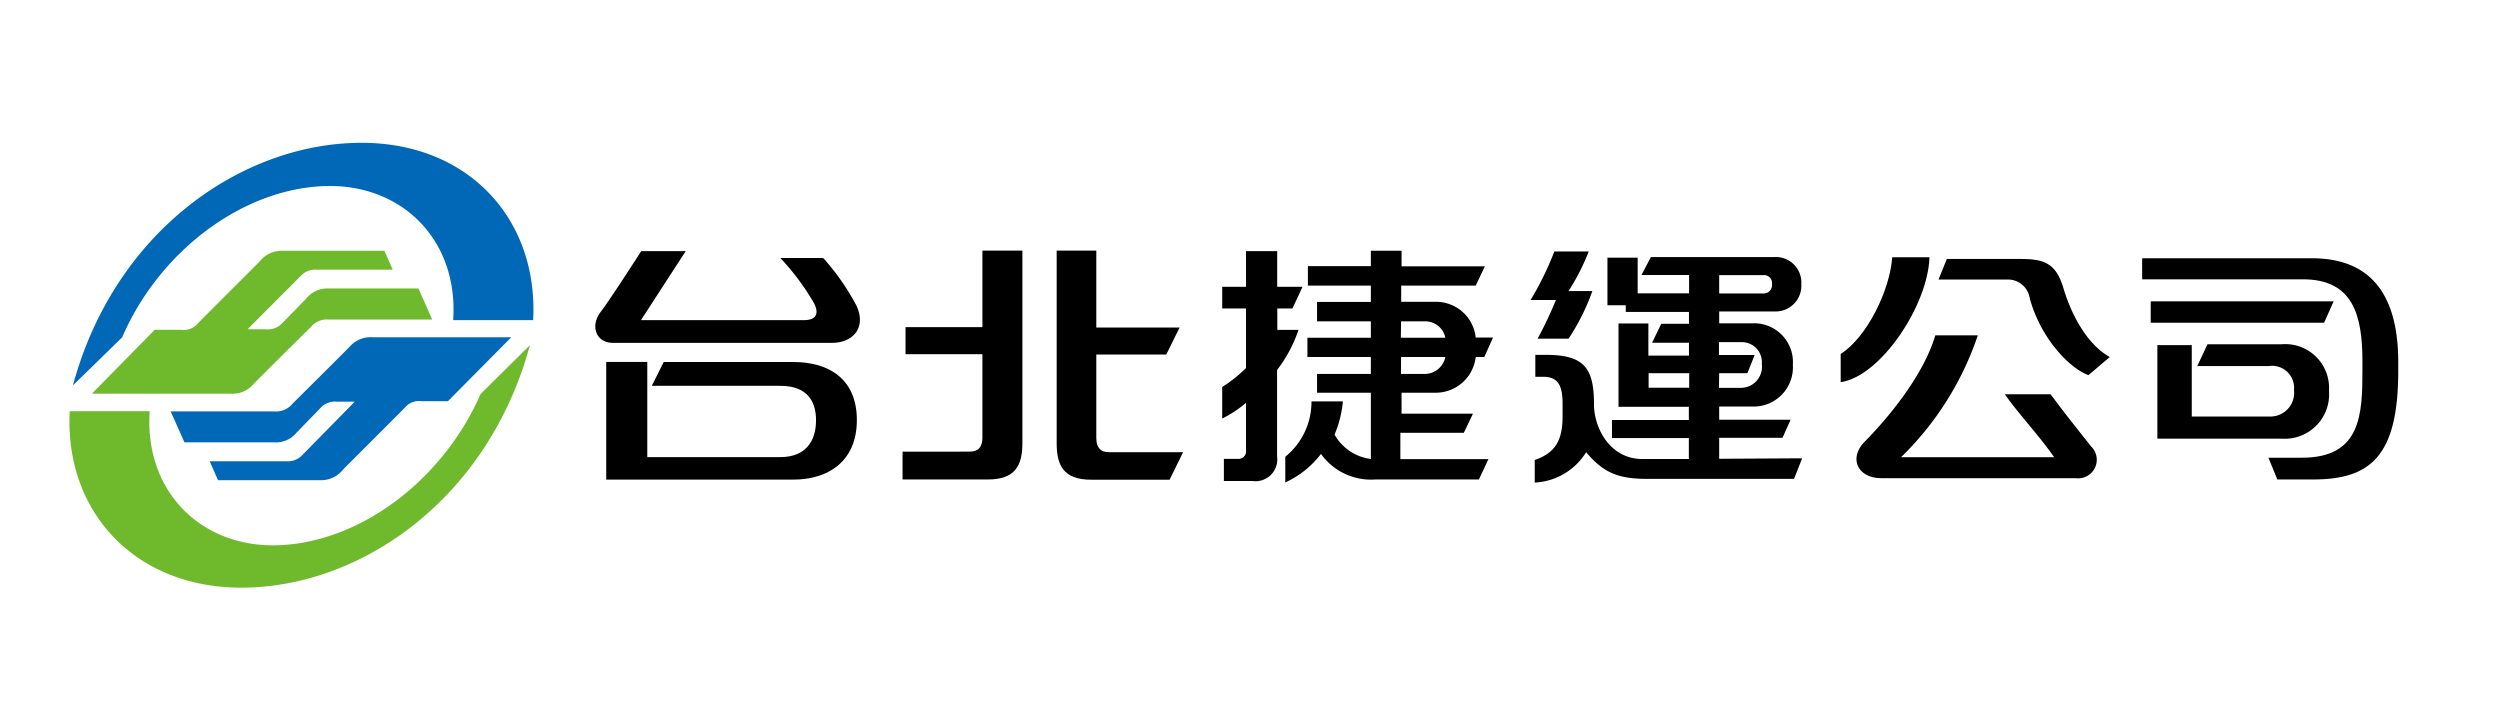<svg id="圖層_1" data-name="圖層 1" xmlns="http://www.w3.org/2000/svg" viewBox="0 0 210.07 59.33"><defs><style>.cls-1{fill:#6fba2c;}.cls-2{fill:#0068b7;}</style></defs><title>icon</title><path d="M107.33,27.72V25.92h1.27l.85-1.82h-2.13v-3h-2.62v3h-2v1.82h2v5a11.55,11.55,0,0,1-2,1.6v2.65a9.82,9.82,0,0,0,2-1.32v4a.63.63,0,0,1-.63.71h-1.23v1.86h2.41a1.83,1.83,0,0,0,2.06-2.06V31.09a11.54,11.54,0,0,0,1.8-3.37Z"/><path d="M82.55,27.49H76.09v2.27h6.46v7c0,.79-.32,1.19-1.08,1.19H75.84v2.34H83c2.35,0,2.91-1.22,2.91-3.07V21.06H82.55Z"/><path d="M66.69,30.42H55.77l-1,2h10.8c2.42,0,3,1.49,3,2.89,0,1.77-.88,3.1-3,3.1H54.39v-8H50.94v9.89H66.69c2.78,0,5.31-1.44,5.31-5S69.52,30.42,66.69,30.42Z"/><path d="M195.7,32.84a3.68,3.68,0,0,0-4-3.91h-6.21l-.86,1.83h6a1.85,1.85,0,0,1,2.13,2A2,2,0,0,1,190.7,35h-6.53v-6h-2.89v7.86h10.45A3.73,3.73,0,0,0,195.7,32.84Z"/><path d="M69.17,21.68H65.57a20.43,20.43,0,0,1,2.77,3.69c.49.84.36,1.53-.77,1.53H53.86l3.76-5.8H53.88s-2.56,4-3.42,5.13-.42,2.58,1.06,2.58H69.89c1.86,0,2.92-1.35,2.07-3.14A19.79,19.79,0,0,0,69.17,21.68Z"/><path d="M92.12,36.79v-7H98l1.12-2.27h-7V21.06H88.79V37.24c0,1.85.56,3.07,2.91,3.07h6.58L99.41,38H93.2C92.45,38,92.12,37.58,92.12,36.79Z"/><path d="M172.31,33.13h-3.85c1.23,1.74,2.79,3.35,4.15,5.29H159.74a25.72,25.72,0,0,0,6.45-10.24h-3.57c-1.19,4-5,8-6,9-1.28,1.39-.49,3,1.47,3h16.34a1.56,1.56,0,0,0,1.27-2.68C174.38,35.82,173.78,35.11,172.31,33.13Z"/><polygon points="196.09 25.32 180.72 25.32 180.72 27.12 195.29 27.12 196.09 25.32"/><path d="M173.39,24.23c-.64-2.2-1.73-2.47-3.67-2.47h-6.13l-.7,1.73h5.76a1.85,1.85,0,0,1,1.91,1.6c1,3.57,3.51,5.94,4.93,6.43L177.28,30C175.27,28.87,174,26.27,173.39,24.23Z"/><path d="M162.13,21.62H159c-.2,2.82-2.16,6.75-4.33,8.12v2.37C158,31.65,162,25.68,162.13,21.62Z"/><path d="M194.26,21.7H180v1.77h13.51c4.16,0,5,2.93,5,6.88v.36h0v.37c0,3.71-.1,7.38-5.07,7.38h-2.83l.75,1.83h3c4.87,0,7.16-2,7.16-9.14v-.79C201.5,24.5,199,21.7,194.26,21.7Z"/><path d="M120.66,33A3.38,3.38,0,0,0,124,30h.72l.74-1.64H124a3.35,3.35,0,0,0-3.33-3h-2.93V24H124l.77-1.62h-7V21.07h-2.58v1.29h-5.29V24h5.29v1.37h-4.52V27h4.52v1.38h-5.33V30h5.33v1.42h-4.52V33h4.52v5.57a4.1,4.1,0,0,1-3.05-2.05,9.37,9.37,0,0,0,.7-2.79H110.2A5.92,5.92,0,0,1,108,38.38v2.16a7.91,7.91,0,0,0,3-2.4,5.15,5.15,0,0,0,4.55,2.15h8.72l.8-1.71h-7.4V36.37H123l.77-1.61h-6V33Zm-2.93-6h2a1.72,1.72,0,0,1,1.72,1.38h-3.74Zm0,3h3.72a1.77,1.77,0,0,1-1.73,1.42h-2Z"/><path d="M129.2,28.46h2.6a18,18,0,0,0,2-4h-2a18.92,18.92,0,0,0,1.7-3.33h-2.89a26.12,26.12,0,0,1-2,4.08h2.13A32.36,32.36,0,0,1,129.2,28.46Z"/><path d="M144.46,38.55V36.79h5.32l.68-1.52h-6V34.16h2.75a3.3,3.3,0,0,0,3.44-3.51,3.26,3.26,0,0,0-3.44-3.48h-2.75v-1h4.65a2.16,2.16,0,0,0,2.25-2.3,2.14,2.14,0,0,0-2.25-2.27H138.72l-.79,1.51h4v1.54h-4.32v-3h-2.54v4h1.54v.56h5.31v1h-2.33l-.77,1.59h3.1v1.08h-3.41V27.18H136v7h5.91v1.11h-6.46v1.52h6.46v1.76H138c-2.72,0-4.06-2.62-4.06-4.58,0-3-.77-4.17-4-4.17h-.93v1.84h.65c1.19,0,1.64.63,1.64,2.25v1.06c0,1.9-.51,3.06-2.34,3.68v1.9A5.39,5.39,0,0,0,133.28,38c1.46,1.71,2.64,2.24,5.17,2.24,3.6,0,8.29,0,12.3,0l.68-1.73Zm0-15.43h3.7a.67.67,0,0,1,.74.74.71.71,0,0,1-.74.8h-3.7Zm0,8.24h2.37l.61-1.53h-3V28.75h1.87a1.68,1.68,0,0,1,1.73,1.84,1.77,1.77,0,0,1-1.73,2h-1.87Zm-2.52,1.22h-3.41V31.36h3.41Z"/><path class="cls-1" d="M44.53,29C41,42,30.26,49.38,20.28,49.38c-9,0-14.87-6.44-14.42-14.83h6.72C12.11,41.36,17,46.09,23.48,45.81c7.06-.3,13.86-5.72,16.9-12.7Zm-18.8-3.91-2,2.05a1.65,1.65,0,0,1-1.38.53H20.8l4.47-4.48a1.65,1.65,0,0,1,1.33-.53H33l-.7-1.59H23.81a2.37,2.37,0,0,0-2,.91c-.72.73-4.83,4.82-5.17,5.18a1.55,1.55,0,0,1-1.42.55H13L7.72,33.08H19.34a2.32,2.32,0,0,0,1.93-.77c.57-.6,4.31-4.3,4.82-4.8a1.78,1.78,0,0,1,1.54-.66h8.69l-1.16-2.61H27.58A2.25,2.25,0,0,0,25.73,25.09Z"/><path class="cls-2" d="M35.43,30.68h-3.1m-7.4,5.66,2-2.06a1.65,1.65,0,0,1,1.38-.53h1.5L25.4,38.24a1.66,1.66,0,0,1-1.33.52H17.62l.7,1.59h8.53a2.37,2.37,0,0,0,2-.92c.72-.73,4.83-4.82,5.17-5.18a1.56,1.56,0,0,1,1.42-.54h2.2l5.32-5.37H31.33a2.35,2.35,0,0,0-1.93.77c-.57.6-4.31,4.3-4.81,4.8a1.78,1.78,0,0,1-1.55.66H14.34l1.16,2.6h7.58A2.23,2.23,0,0,0,24.93,36.34Zm-14.66-8c3-7,9.85-12.4,16.9-12.7,6.5-.28,11.37,4.45,10.91,11.26H44.8C45.25,18.48,39.43,12,30.38,12c-10,0-20.75,7.4-24.25,20.38Z"/></svg>